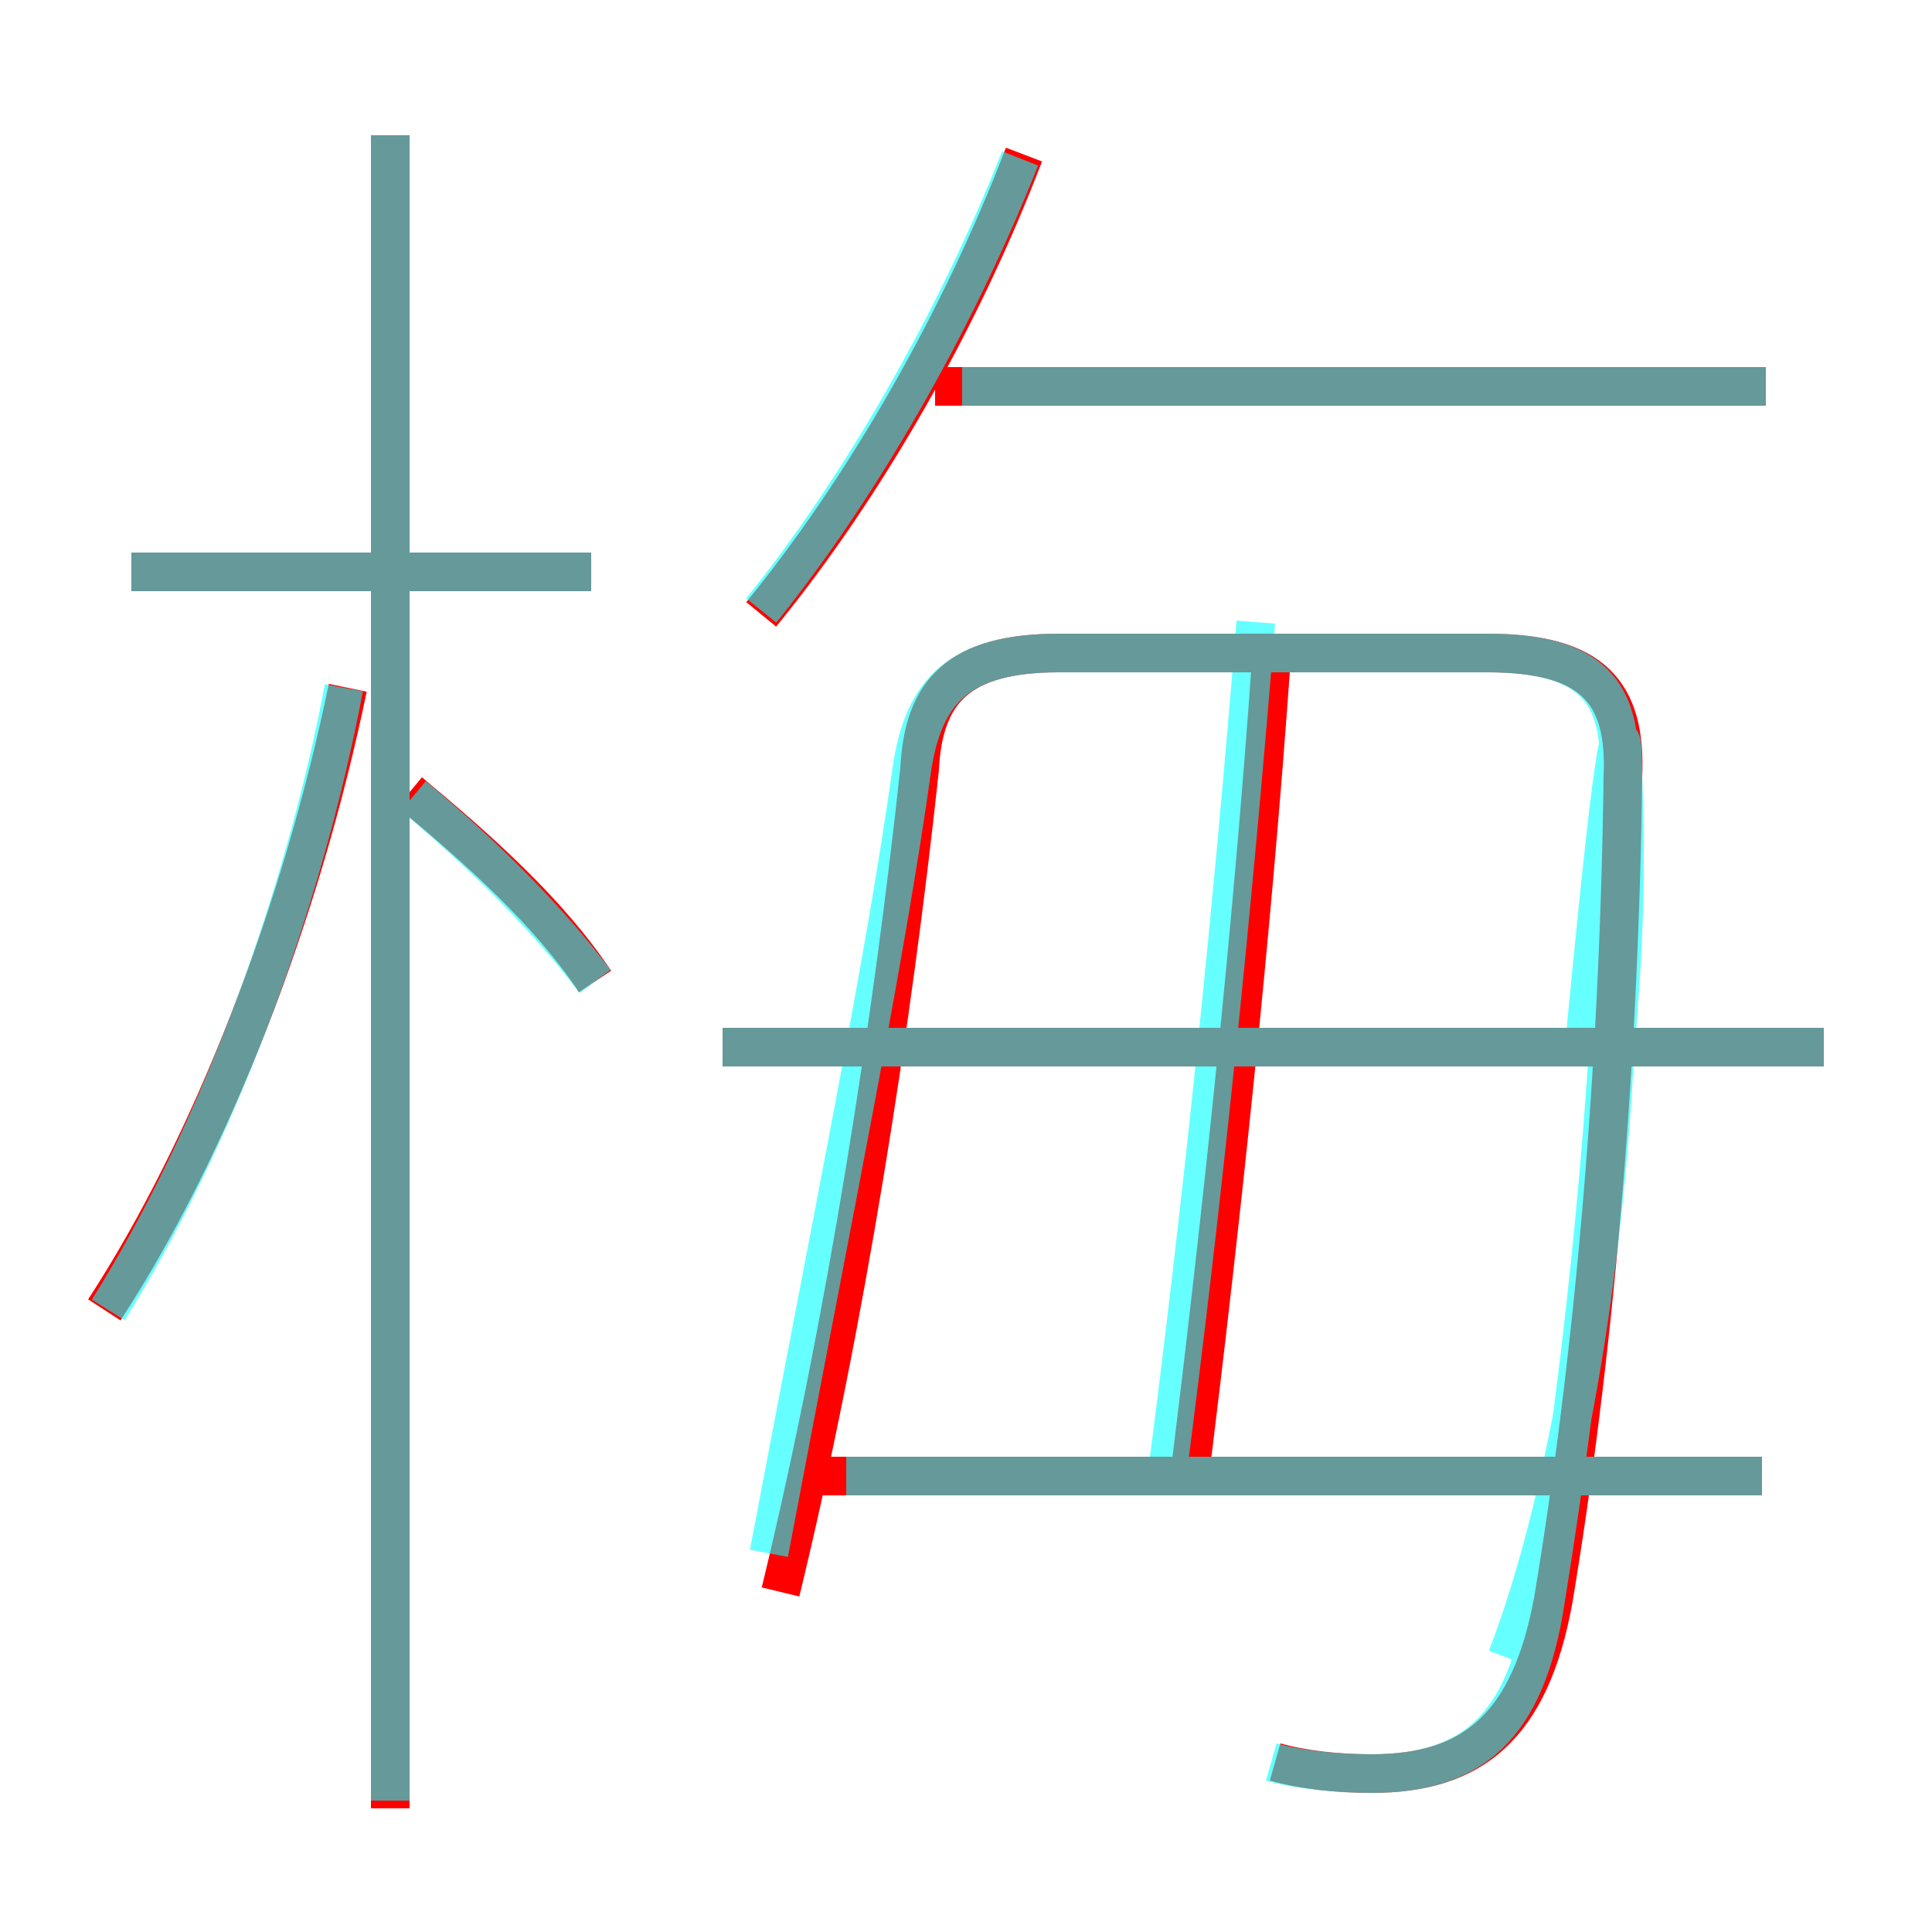 <?xml version='1.0' encoding='utf8'?>
<svg viewBox="0.0 -6.0 50.0 50.0" version="1.1" xmlns="http://www.w3.org/2000/svg">
<rect x="0.0" y="-6.0" width="50.0" height="50.0" fill="#333333" stroke="none"/>
<rect x="-1000" y="-1000" width="2000" height="2000" stroke="white" fill="white"/>
<g style="fill:none;stroke:rgba(255, 0, 0, 1);  stroke-width:1"><path d="M 33.0 1.6 C 33.7 1.8 34.6 1.9 35.5 1.9 C 38.1 1.9 39.6 0.7 40.2 -2.6 C 41.2 -8.6 41.9 -16.0 42.0 -23.9 C 42.1 -26.1 41.2 -27.1 38.5 -27.1 L 27.4 -27.1 C 24.8 -27.1 23.9 -26.1 23.8 -24.1 C 23.1 -17.6 21.9 -9.8 20.2 -2.8 M 2.7 -10.1 C 5.5 -14.4 7.8 -20.4 9.0 -26.2 M 10.1 2.8 L 10.1 -40.5 M 15.4 -18.6 C 14.2 -20.4 12.4 -22.0 10.6 -23.5 M 15.3 -29.2 L 3.4 -29.2 M 45.6 -5.8 L 20.9 -5.8 M 30.8 -5.9 C 31.6 -12.4 32.4 -19.8 32.9 -26.9 M 47.2 -16.9 L 18.7 -16.9 M 19.7 -28.1 C 22.4 -31.4 24.9 -35.8 26.5 -40.0 M 45.7 -34.0 L 24.2 -34.0" transform="translate(0.0 38.0)" />
</g>
<g style="fill:none;stroke:rgba(0, 255, 255, 0.6);  stroke-width:1">
<path d="M 32.9 1.6 C 33.6 1.8 34.6 1.9 35.5 1.9 C 38.1 1.9 39.5 0.7 40.0 -2.6 C 41.0 -8.8 41.8 -16.1 41.9 -23.9 C 42.0 -26.1 41.2 -27.1 38.5 -27.1 L 27.4 -27.1 C 24.8 -27.1 23.9 -26.1 23.6 -24.1 C 22.9 -19.1 21.6 -12.8 19.9 -3.8 M 2.8 -10.1 C 5.5 -14.4 7.8 -20.4 8.9 -26.2 M 15.4 -18.6 C 14.2 -20.2 12.5 -21.9 10.7 -23.4 M 15.3 -29.2 L 3.4 -29.2 M 45.6 -5.8 L 21.9 -5.8 M 47.2 -16.9 L 18.7 -16.9 M 30.2 -5.8 C 31.1 -12.7 31.9 -20.4 32.5 -27.9 M 19.7 -28.2 C 22.2 -31.3 24.7 -35.6 26.4 -39.9 M 45.7 -34.0 L 24.9 -34.0 M 41.0 -16.9 C 41.5 -22.1 42.0 -26.9 42.0 -23.9 C 42.1 -21.2 42.0 -19.1 41.8 -16.9 C 41.5 -10.9 40.5 -5.0 39.0 -1.1 M 10.1 2.6 L 10.1 -40.5" transform="translate(0.0 38.0)" />
</g>
</svg>